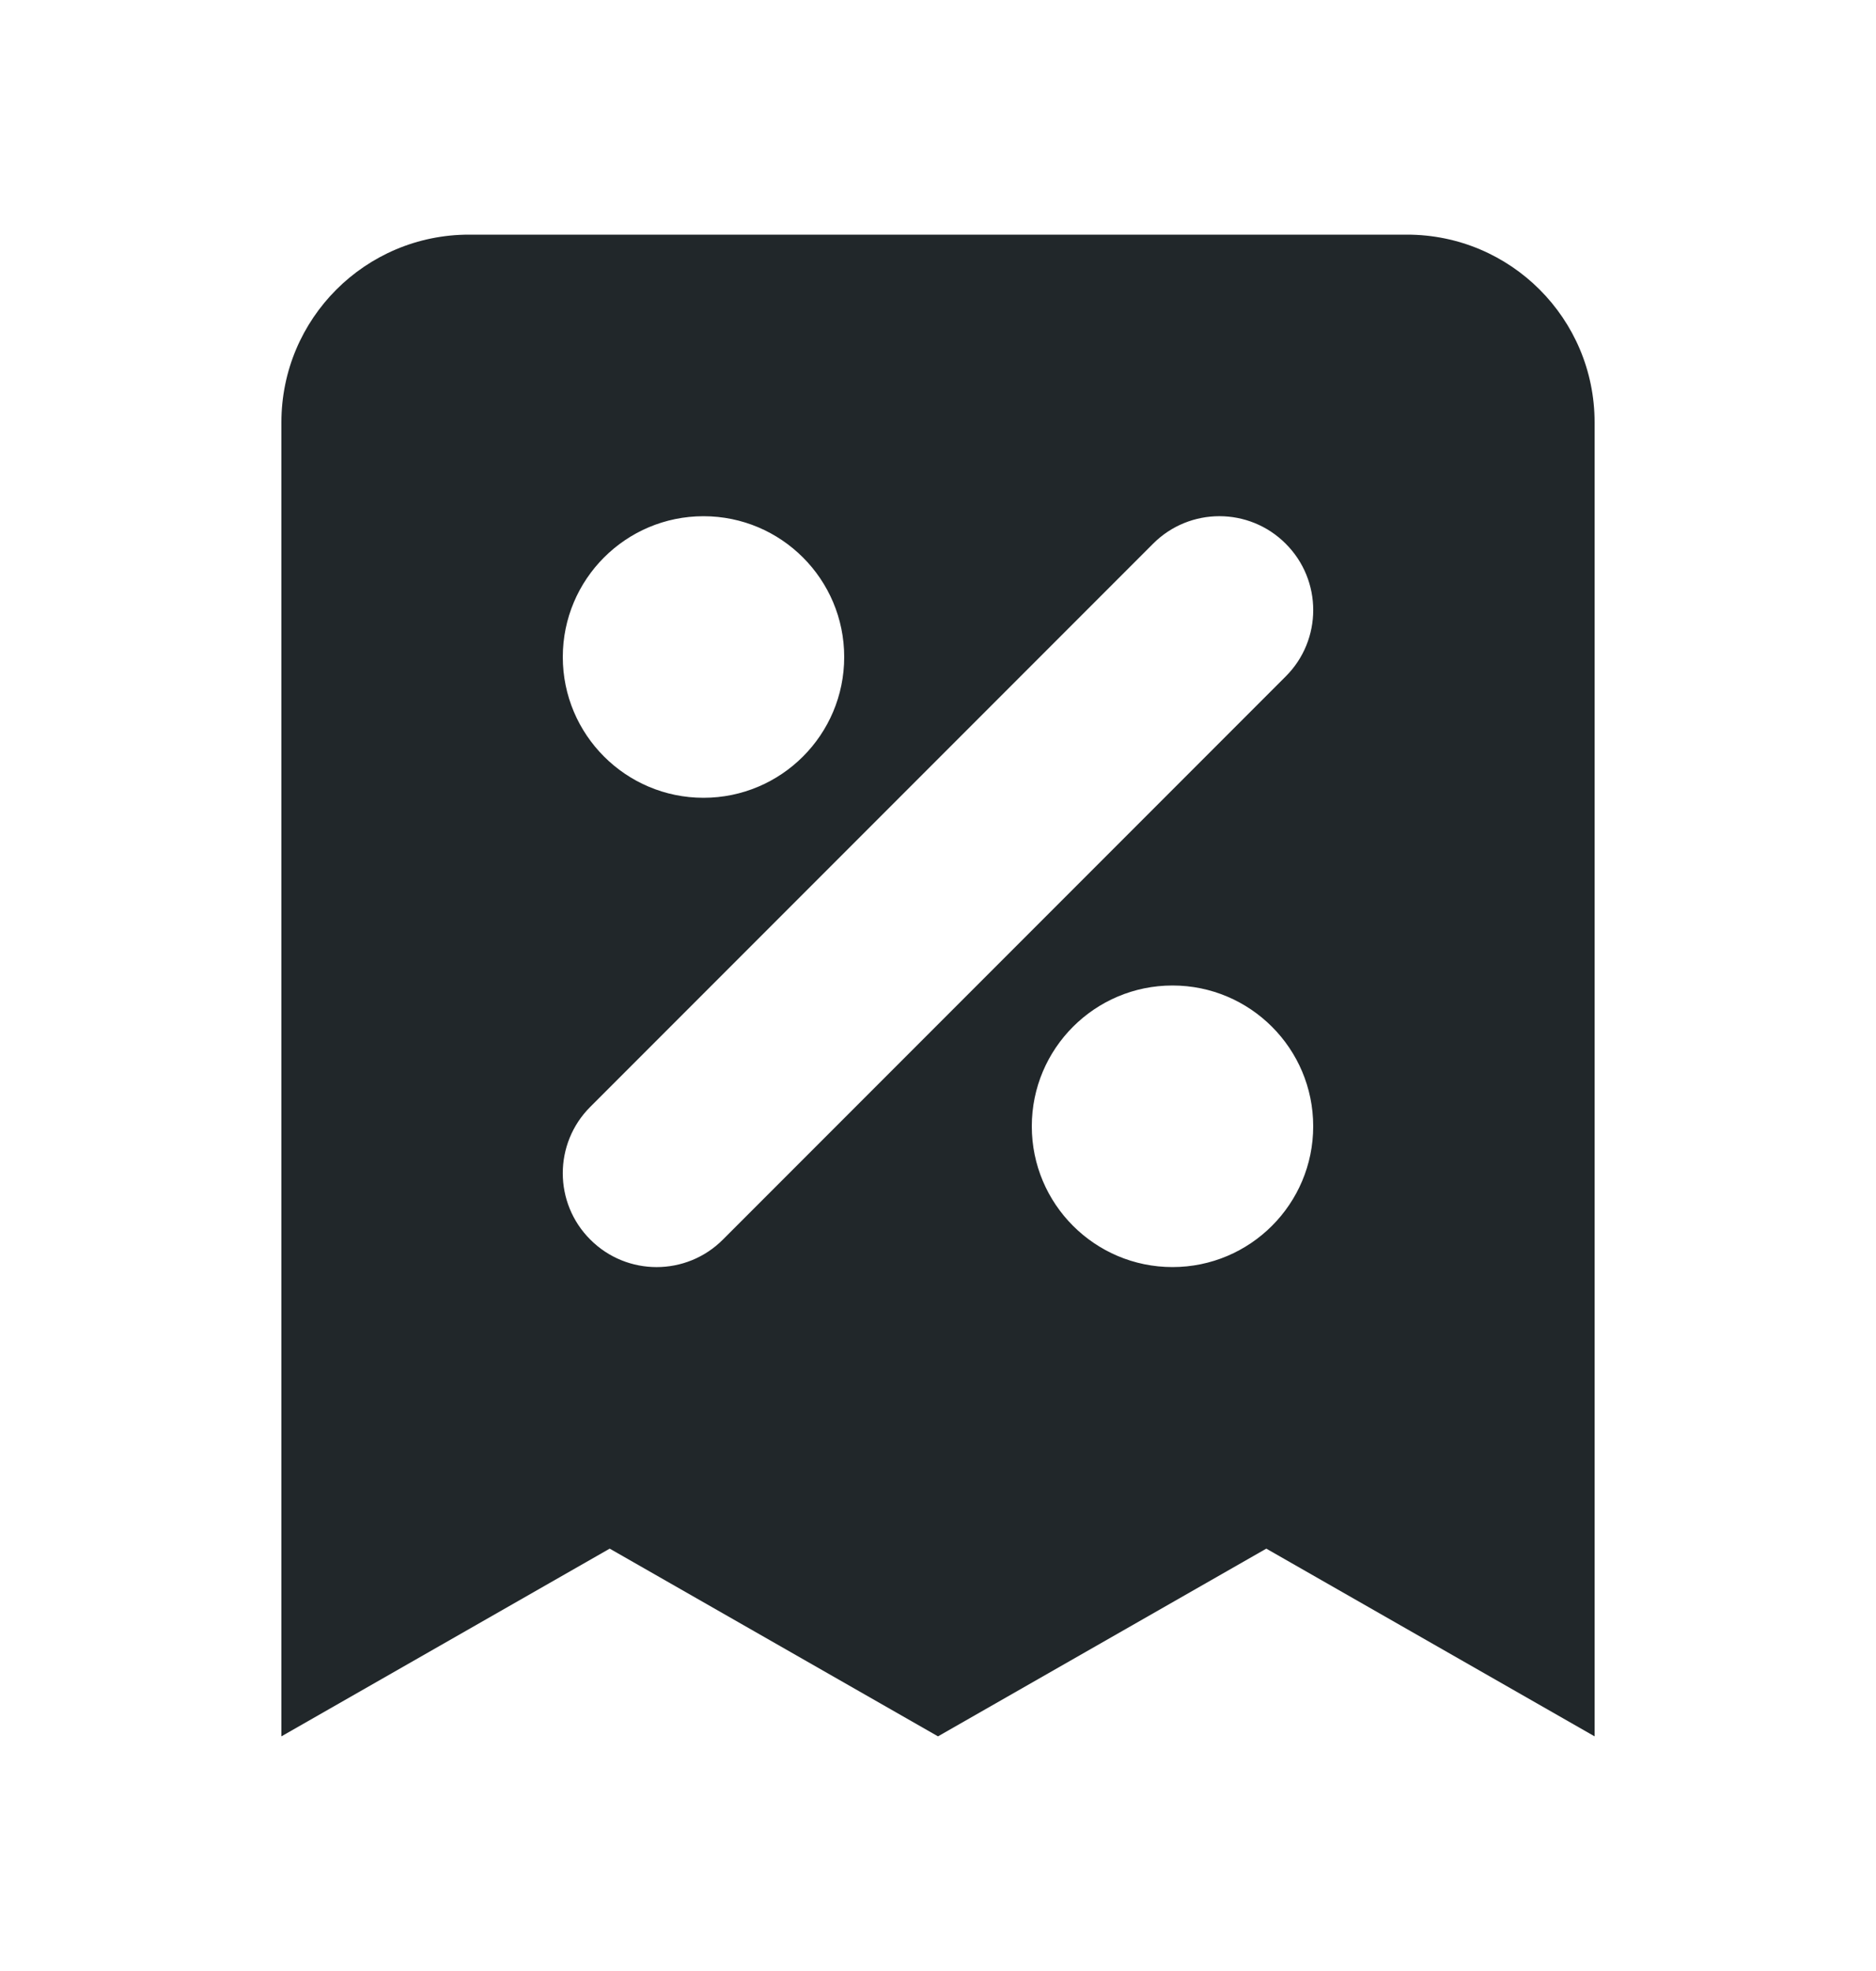 <svg width="20" height="21" viewBox="0 0 20 21" fill="none" xmlns="http://www.w3.org/2000/svg">
<path fill-rule="evenodd" clip-rule="evenodd" d="M5 2.5C3.895 2.5 3 3.395 3 4.5V18.5L6.5 16.5L10 18.5L13.5 16.5L17 18.5V4.5C17 3.395 16.105 2.5 15 2.5H5ZM7.5 5.5C6.672 5.5 6 6.172 6 7C6 7.828 6.672 8.5 7.5 8.5C8.328 8.5 9 7.828 9 7C9 6.172 8.328 5.5 7.5 5.5ZM13.707 5.793C13.317 5.402 12.683 5.402 12.293 5.793L6.293 11.793C5.902 12.183 5.902 12.817 6.293 13.207C6.683 13.598 7.317 13.598 7.707 13.207L13.707 7.207C14.098 6.817 14.098 6.183 13.707 5.793ZM12.5 10.5C11.672 10.5 11 11.172 11 12C11 12.828 11.672 13.5 12.5 13.5C13.328 13.5 14 12.828 14 12C14 11.172 13.328 10.5 12.5 10.5Z" fill="#21272A"/>
</svg>
